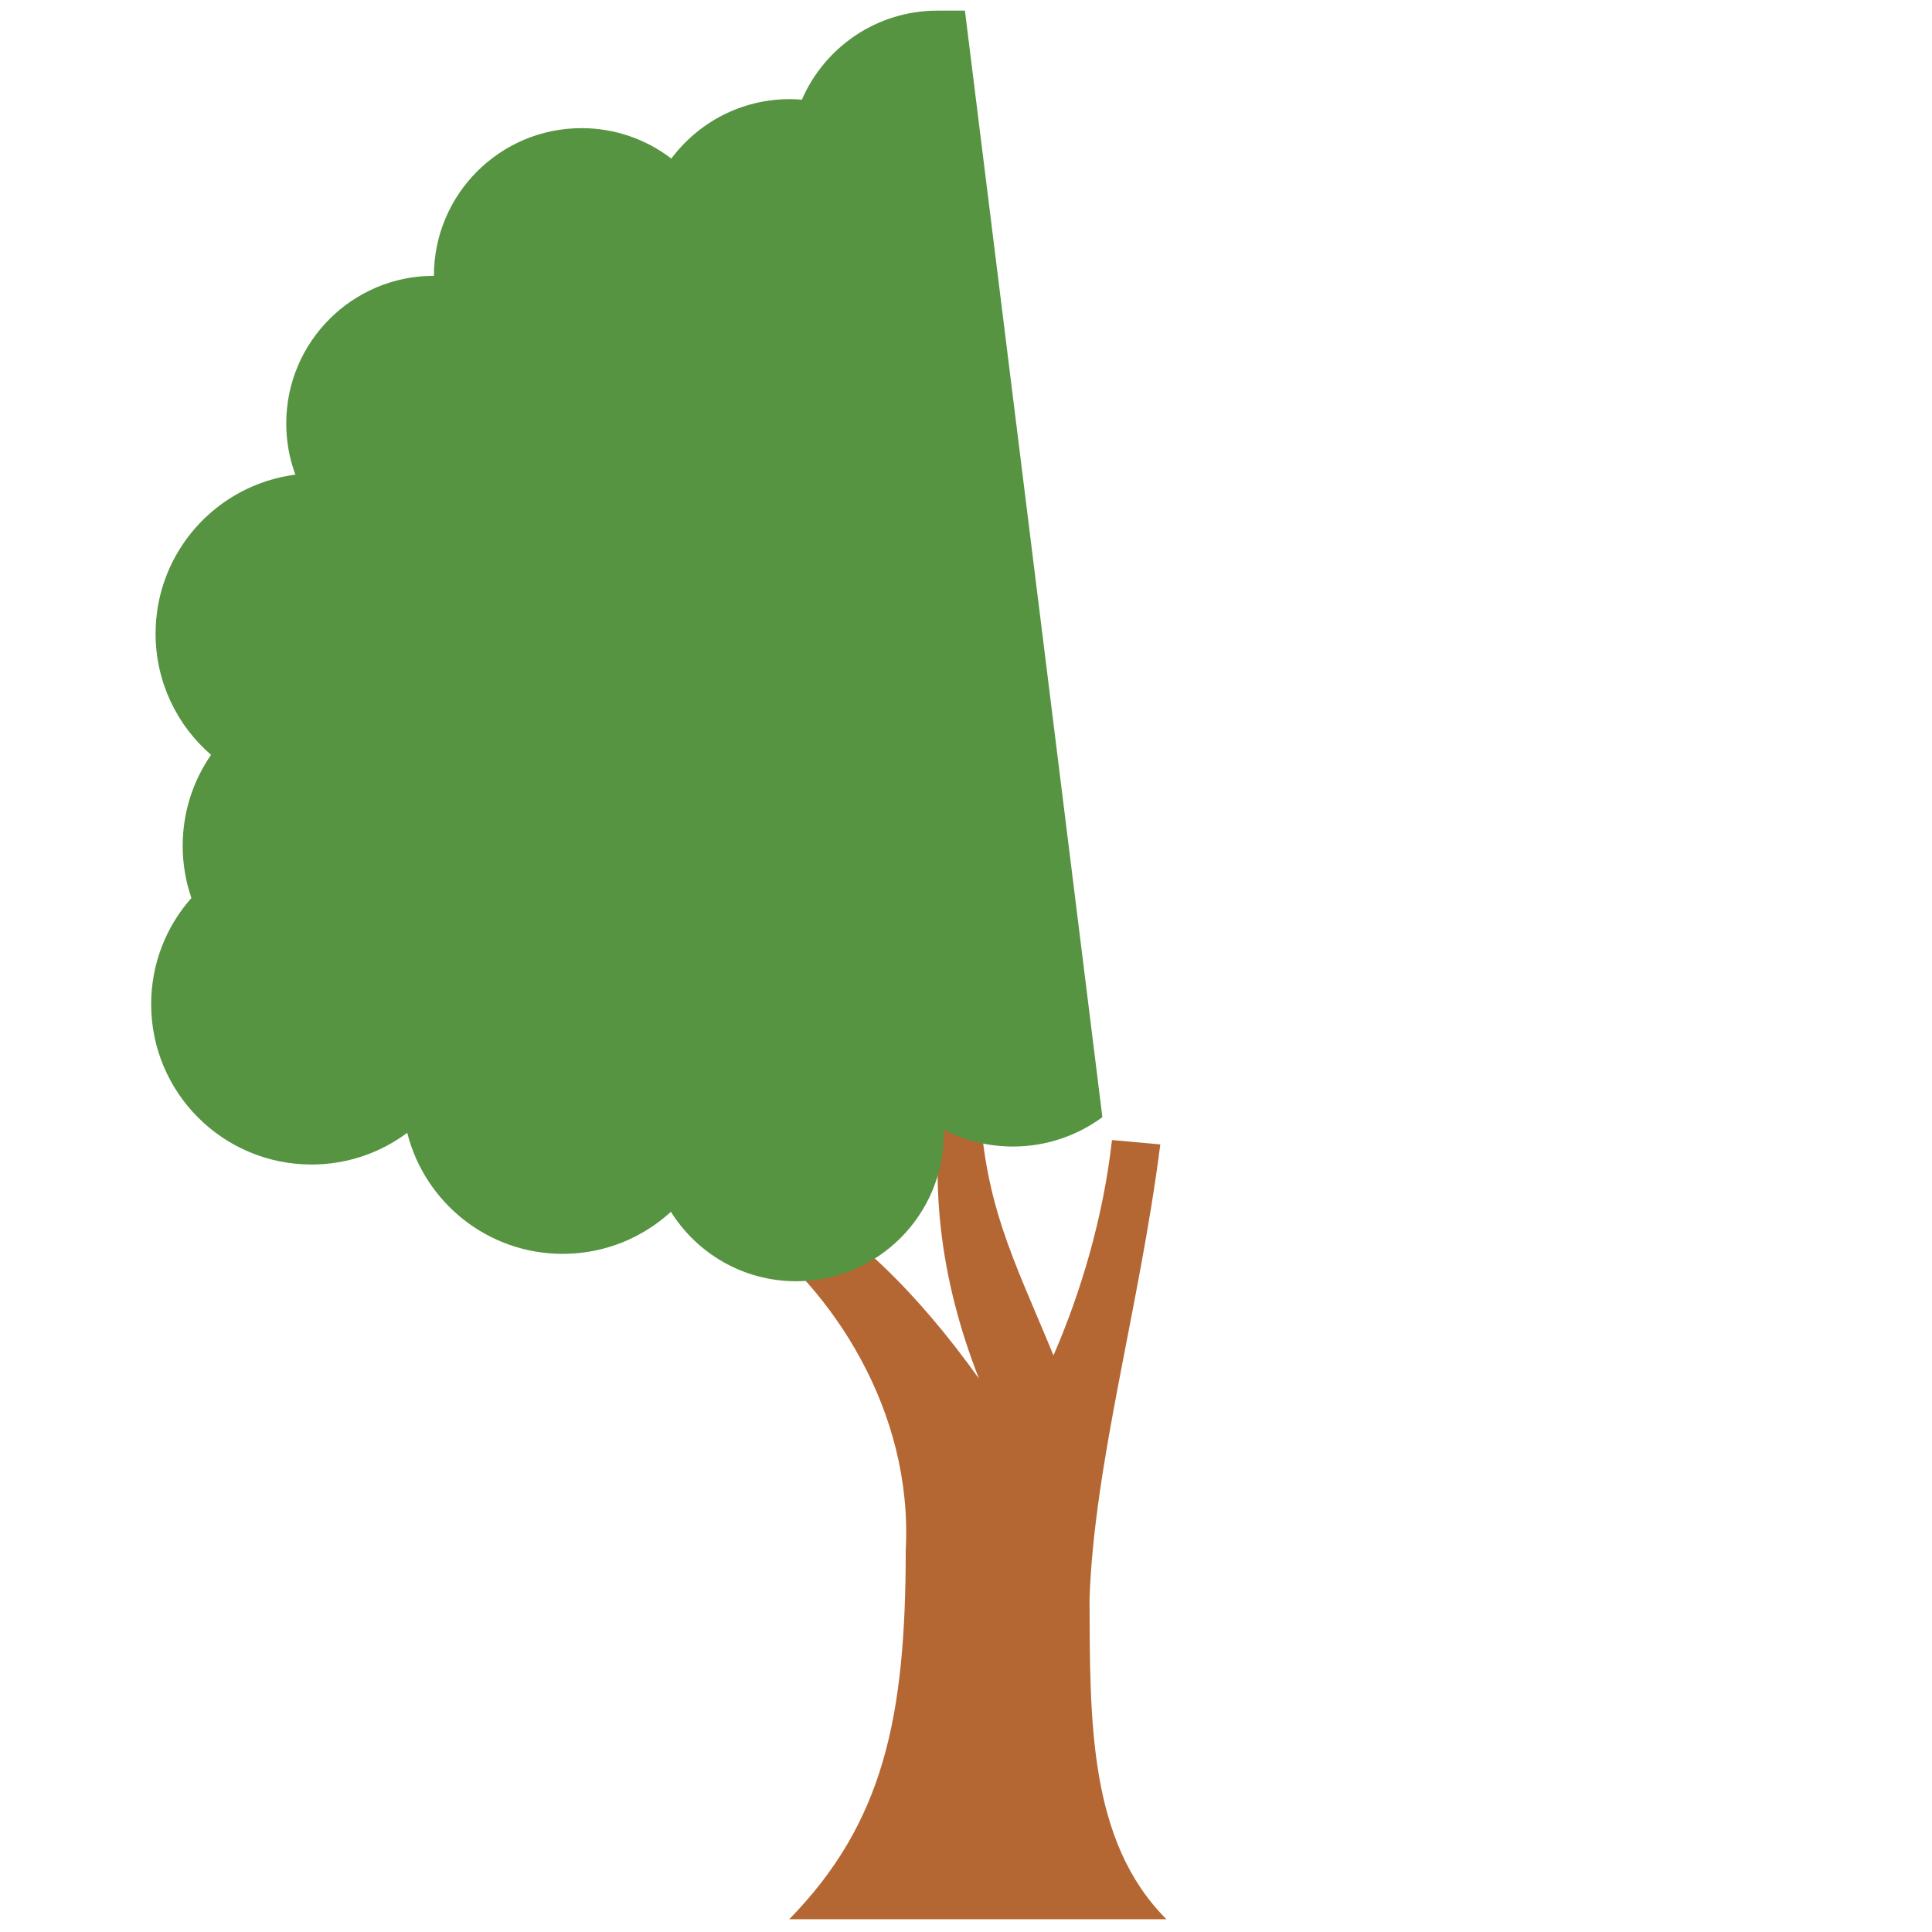 <svg xmlns="http://www.w3.org/2000/svg" version="1.1" width="256"
     height="256" viewBox="0 0 256 256" xml:space="preserve">
<g style="stroke: none; stroke-width: 0; stroke-dasharray: none; stroke-linecap: butt; stroke-linejoin: miter; stroke-miterlimit: 10; fill: none; fill-rule: nonzero; opacity: 1;"
   transform="translate(1.407 1.407) scale(2.81 2.81)">
    <path
        d="M 36.717 90 h 17.786 c -3.688 -3.683 -3.603 -9.403 -3.627 -15.108 l 0 0 c 0.223 -6.449 2.375 -13.838 3.337 -21.428 l -2.278 -0.206 c -0.421 3.709 -1.478 7.201 -2.758 10.155 c -1.933 -4.69 -3.368 -7.247 -3.516 -12.666 h -1.608 c -0.749 4.365 -0.278 8.941 1.608 13.76 c -2.931 -4.097 -6.019 -7.1 -9.292 -8.813 l -1.659 1.674 c 4.013 2.908 7.848 8.641 7.499 15.218 C 42.208 80.466 41.172 85.438 36.717 90 z"
        style="stroke: none; stroke-width: 1; stroke-dasharray: none; stroke-linecap: butt; stroke-linejoin: miter; stroke-miterlimit: 10; fill: rgb(180,103,51); fill-rule: nonzero; opacity: 1;"
        transform=" matrix(1 0 0 1 0 0) " stroke-linecap="round"/>
    <path
        d="M 43.704 0 c -2.863 0 -5.322 1.729 -6.392 4.199 c -0.189 -0.015 -0.379 -0.025 -0.571 -0.025 c -2.287 0 -4.316 1.102 -5.585 2.804 c -1.173 -0.9 -2.64 -1.436 -4.233 -1.436 c -3.846 0 -6.963 3.118 -6.963 6.963 c -3.846 0 -6.963 3.118 -6.963 6.963 c 0 0.849 0.152 1.662 0.431 2.414 c -3.718 0.476 -6.592 3.65 -6.592 7.497 c 0 2.284 1.014 4.33 2.615 5.716 c -0.843 1.219 -1.337 2.698 -1.337 4.292 c 0 0.86 0.146 1.686 0.411 2.457 c -1.18 1.334 -1.898 3.086 -1.898 5.007 c 0 4.176 3.385 7.561 7.561 7.561 c 1.692 0 3.254 -0.556 4.514 -1.495 c 0.826 3.28 3.795 5.708 7.331 5.708 c 1.967 0 3.758 -0.752 5.103 -1.983 c 1.231 1.966 3.415 3.274 5.905 3.274 c 3.846 0 6.963 -3.118 6.963 -6.963 c 0 -0.061 -0.003 -0.121 -0.005 -0.182 c 0.978 0.506 2.087 0.793 3.264 0.793 c 1.579 0 3.038 -0.515 4.219 -1.385 L 45 0"
        style="stroke: none; stroke-width: 1; stroke-dasharray: none; stroke-linecap: butt; stroke-linejoin: miter; stroke-miterlimit: 10; fill: rgb(86,148,65); fill-rule: nonzero; opacity: 1;"
        transform=" matrix(1 0 0 1 0 0) " stroke-linecap="round"/>
</g>
</svg>
